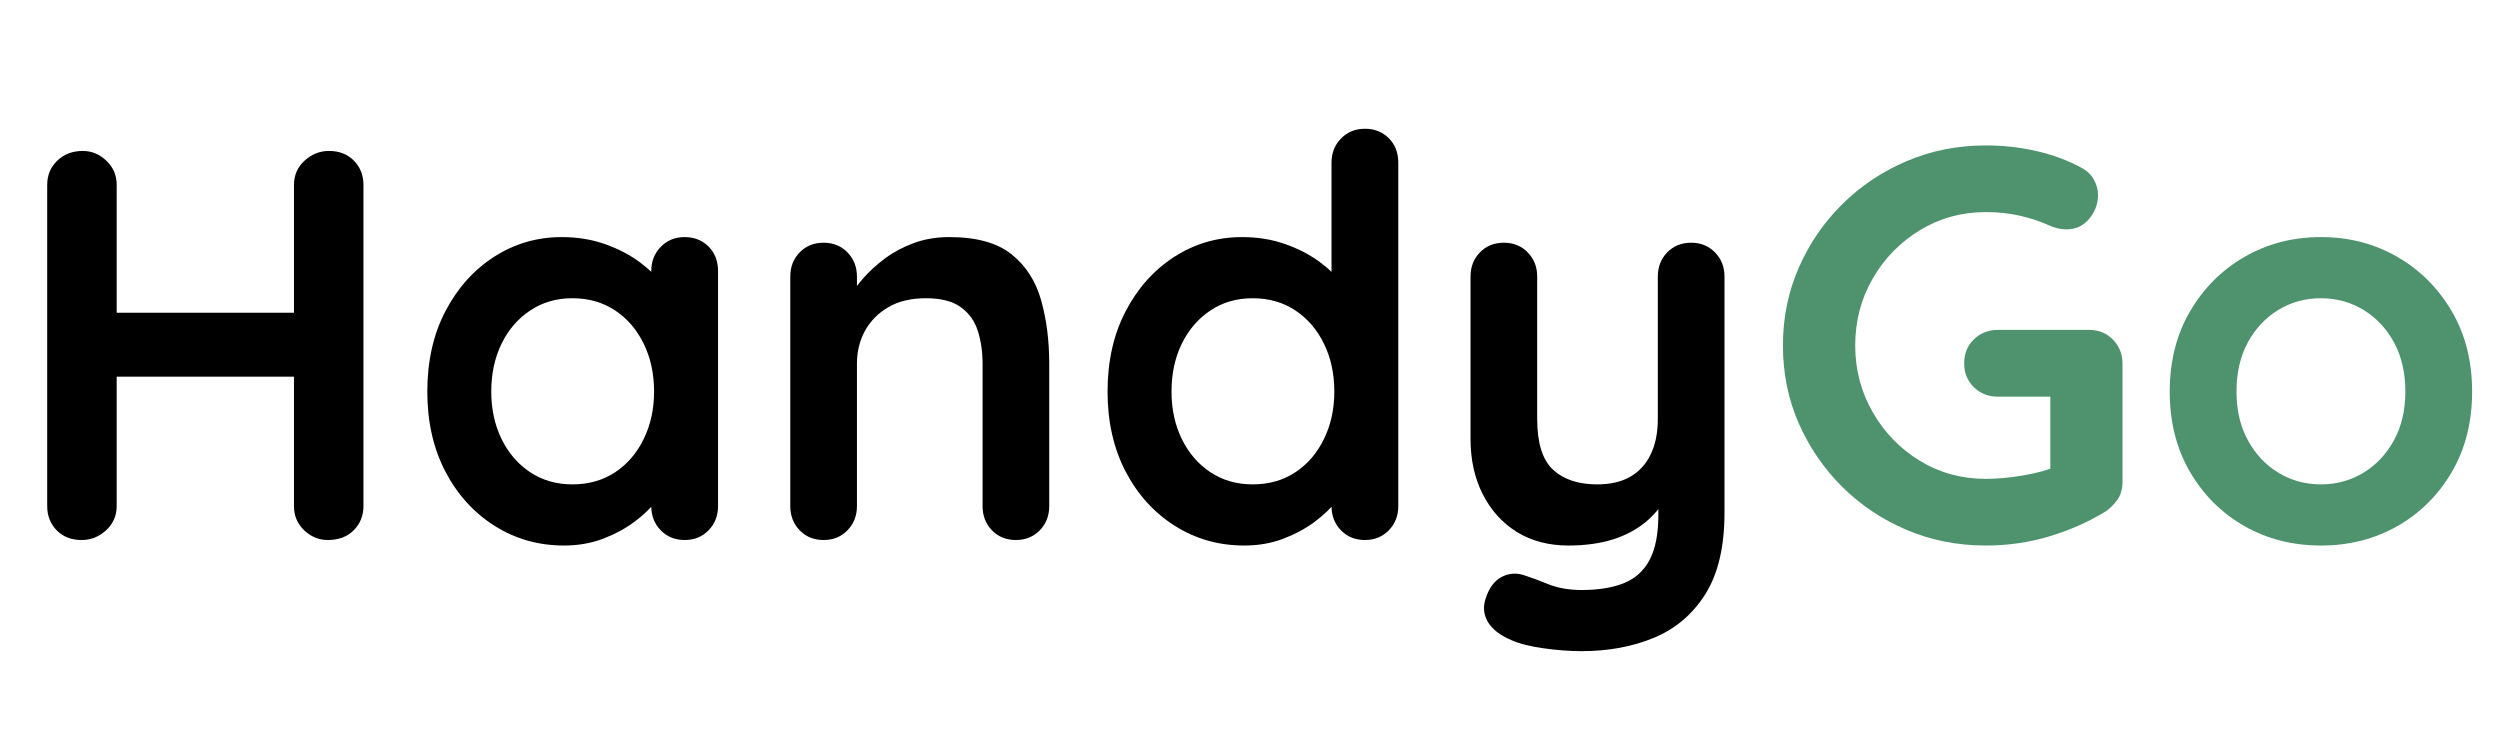 <svg xmlns="http://www.w3.org/2000/svg" xmlns:xlink="http://www.w3.org/1999/xlink" width="500" zoomAndPan="magnify" viewBox="0 0 375 112.5" height="150" preserveAspectRatio="xMidYMid meet" version="1.2"><defs/><g id="ba986828f0"><g style="fill:#000000;fill-opacity:1;"><g transform="translate(0.83, 81.001)"><path style="stroke:none" d="M 11.594 -58.359 C 12.926 -58.359 14.102 -57.867 15.125 -56.891 C 16.156 -55.922 16.672 -54.711 16.672 -53.266 L 16.672 -5.078 C 16.672 -3.641 16.141 -2.43 15.078 -1.453 C 14.023 -0.484 12.805 0 11.422 0 C 9.867 0 8.617 -0.484 7.672 -1.453 C 6.723 -2.43 6.25 -3.641 6.25 -5.078 L 6.25 -53.266 C 6.25 -54.711 6.75 -55.922 7.75 -56.891 C 8.75 -57.867 10.031 -58.359 11.594 -58.359 Z M 48.516 -58.359 C 50.066 -58.359 51.316 -57.867 52.266 -56.891 C 53.211 -55.922 53.688 -54.711 53.688 -53.266 L 53.688 -5.078 C 53.688 -3.641 53.195 -2.43 52.219 -1.453 C 51.25 -0.484 49.957 0 48.344 0 C 47.008 0 45.828 -0.484 44.797 -1.453 C 43.773 -2.43 43.266 -3.641 43.266 -5.078 L 43.266 -53.266 C 43.266 -54.711 43.789 -55.922 44.844 -56.891 C 45.906 -57.867 47.129 -58.359 48.516 -58.359 Z M 11.344 -34.094 L 48.516 -34.094 L 48.516 -24.5 L 11.344 -24.5 Z M 11.344 -34.094 "/></g></g><g style="fill:#000000;fill-opacity:1;"><g transform="translate(60.768, 81.001)"><path style="stroke:none" d="M 41.938 -45.438 C 43.375 -45.438 44.566 -44.961 45.516 -44.016 C 46.461 -43.066 46.938 -41.844 46.938 -40.344 L 46.938 -5.078 C 46.938 -3.641 46.461 -2.43 45.516 -1.453 C 44.566 -0.484 43.375 0 41.938 0 C 40.488 0 39.289 -0.484 38.344 -1.453 C 37.395 -2.43 36.922 -3.641 36.922 -5.078 L 36.922 -9.172 L 38.766 -8.422 C 38.766 -7.691 38.375 -6.812 37.594 -5.781 C 36.812 -4.758 35.754 -3.75 34.422 -2.75 C 33.086 -1.75 31.52 -0.898 29.719 -0.203 C 27.914 0.484 25.957 0.828 23.844 0.828 C 20.008 0.828 16.535 -0.156 13.422 -2.125 C 10.305 -4.094 7.844 -6.812 6.031 -10.281 C 4.227 -13.758 3.328 -17.75 3.328 -22.25 C 3.328 -26.812 4.227 -30.828 6.031 -34.297 C 7.844 -37.773 10.273 -40.5 13.328 -42.469 C 16.391 -44.445 19.781 -45.438 23.5 -45.438 C 25.895 -45.438 28.094 -45.07 30.094 -44.344 C 32.094 -43.625 33.828 -42.707 35.297 -41.594 C 36.773 -40.477 37.914 -39.352 38.719 -38.219 C 39.52 -37.082 39.922 -36.125 39.922 -35.344 L 36.922 -34.266 L 36.922 -40.344 C 36.922 -41.789 37.395 -43 38.344 -43.969 C 39.289 -44.945 40.488 -45.438 41.938 -45.438 Z M 25.094 -8.344 C 27.539 -8.344 29.68 -8.953 31.516 -10.172 C 33.348 -11.391 34.773 -13.055 35.797 -15.172 C 36.828 -17.285 37.344 -19.645 37.344 -22.25 C 37.344 -24.926 36.828 -27.316 35.797 -29.422 C 34.773 -31.535 33.348 -33.203 31.516 -34.422 C 29.68 -35.648 27.539 -36.266 25.094 -36.266 C 22.695 -36.266 20.582 -35.648 18.75 -34.422 C 16.914 -33.203 15.484 -31.535 14.453 -29.422 C 13.43 -27.316 12.922 -24.926 12.922 -22.25 C 12.922 -19.645 13.43 -17.285 14.453 -15.172 C 15.484 -13.055 16.914 -11.391 18.75 -10.172 C 20.582 -8.953 22.695 -8.344 25.094 -8.344 Z M 25.094 -8.344 "/></g></g><g style="fill:#000000;fill-opacity:1;"><g transform="translate(113.12, 81.001)"><path style="stroke:none" d="M 29.266 -45.438 C 33.367 -45.438 36.488 -44.57 38.625 -42.844 C 40.77 -41.125 42.242 -38.832 43.047 -35.969 C 43.859 -33.102 44.266 -29.922 44.266 -26.422 L 44.266 -5.078 C 44.266 -3.641 43.789 -2.43 42.844 -1.453 C 41.895 -0.484 40.703 0 39.266 0 C 37.816 0 36.617 -0.484 35.672 -1.453 C 34.734 -2.43 34.266 -3.641 34.266 -5.078 L 34.266 -26.422 C 34.266 -28.254 34.023 -29.906 33.547 -31.375 C 33.078 -32.852 32.227 -34.035 31 -34.922 C 29.781 -35.816 28.035 -36.266 25.766 -36.266 C 23.535 -36.266 21.656 -35.816 20.125 -34.922 C 18.602 -34.035 17.438 -32.852 16.625 -31.375 C 15.82 -29.906 15.422 -28.254 15.422 -26.422 L 15.422 -5.078 C 15.422 -3.641 14.945 -2.43 14 -1.453 C 13.062 -0.484 11.867 0 10.422 0 C 8.973 0 7.773 -0.484 6.828 -1.453 C 5.891 -2.43 5.422 -3.641 5.422 -5.078 L 5.422 -39.516 C 5.422 -40.961 5.891 -42.172 6.828 -43.141 C 7.773 -44.109 8.973 -44.594 10.422 -44.594 C 11.867 -44.594 13.062 -44.109 14 -43.141 C 14.945 -42.172 15.422 -40.961 15.422 -39.516 L 15.422 -35.922 L 14.172 -36.172 C 14.672 -37.117 15.391 -38.133 16.328 -39.219 C 17.273 -40.301 18.391 -41.316 19.672 -42.266 C 20.953 -43.211 22.395 -43.977 24 -44.562 C 25.613 -45.145 27.367 -45.438 29.266 -45.438 Z M 29.266 -45.438 "/></g></g><g style="fill:#000000;fill-opacity:1;"><g transform="translate(162.805, 81.001)"><path style="stroke:none" d="M 41.938 -61.688 C 43.375 -61.688 44.566 -61.211 45.516 -60.266 C 46.461 -59.328 46.938 -58.102 46.938 -56.594 L 46.938 -5.078 C 46.938 -3.641 46.461 -2.43 45.516 -1.453 C 44.566 -0.484 43.375 0 41.938 0 C 40.488 0 39.289 -0.484 38.344 -1.453 C 37.395 -2.43 36.922 -3.641 36.922 -5.078 L 36.922 -9.172 L 38.766 -8.422 C 38.766 -7.691 38.375 -6.812 37.594 -5.781 C 36.812 -4.758 35.754 -3.75 34.422 -2.75 C 33.086 -1.75 31.52 -0.898 29.719 -0.203 C 27.914 0.484 25.957 0.828 23.844 0.828 C 20.008 0.828 16.535 -0.156 13.422 -2.125 C 10.305 -4.094 7.844 -6.812 6.031 -10.281 C 4.227 -13.758 3.328 -17.75 3.328 -22.25 C 3.328 -26.812 4.227 -30.828 6.031 -34.297 C 7.844 -37.773 10.273 -40.5 13.328 -42.469 C 16.391 -44.445 19.781 -45.438 23.5 -45.438 C 25.895 -45.438 28.094 -45.07 30.094 -44.344 C 32.094 -43.625 33.828 -42.707 35.297 -41.594 C 36.773 -40.477 37.914 -39.352 38.719 -38.219 C 39.52 -37.082 39.922 -36.125 39.922 -35.344 L 36.922 -34.266 L 36.922 -56.594 C 36.922 -58.039 37.395 -59.25 38.344 -60.219 C 39.289 -61.195 40.488 -61.688 41.938 -61.688 Z M 25.094 -8.344 C 27.539 -8.344 29.68 -8.953 31.516 -10.172 C 33.348 -11.391 34.773 -13.055 35.797 -15.172 C 36.828 -17.285 37.344 -19.645 37.344 -22.25 C 37.344 -24.926 36.828 -27.316 35.797 -29.422 C 34.773 -31.535 33.348 -33.203 31.516 -34.422 C 29.68 -35.648 27.539 -36.266 25.094 -36.266 C 22.695 -36.266 20.582 -35.648 18.75 -34.422 C 16.914 -33.203 15.484 -31.535 14.453 -29.422 C 13.43 -27.316 12.922 -24.926 12.922 -22.25 C 12.922 -19.645 13.43 -17.285 14.453 -15.172 C 15.484 -13.055 16.914 -11.391 18.75 -10.172 C 20.582 -8.953 22.695 -8.344 25.094 -8.344 Z M 25.094 -8.344 "/></g></g><g style="fill:#000000;fill-opacity:1;"><g transform="translate(215.157, 81.001)"><path style="stroke:none" d="M 38.516 -44.594 C 39.953 -44.594 41.145 -44.109 42.094 -43.141 C 43.039 -42.172 43.516 -40.961 43.516 -39.516 L 43.516 -4.078 C 43.516 1.023 42.555 5.094 40.641 8.125 C 38.723 11.156 36.148 13.336 32.922 14.672 C 29.703 16.004 26.094 16.672 22.094 16.672 C 20.312 16.672 18.422 16.531 16.422 16.25 C 14.422 15.977 12.781 15.562 11.5 15 C 9.832 14.281 8.676 13.379 8.031 12.297 C 7.395 11.211 7.273 10.062 7.672 8.844 C 8.172 7.227 8.973 6.129 10.078 5.547 C 11.191 4.961 12.363 4.891 13.594 5.328 C 14.477 5.609 15.641 6.039 17.078 6.625 C 18.523 7.207 20.195 7.5 22.094 7.5 C 24.645 7.5 26.77 7.148 28.469 6.453 C 30.164 5.766 31.441 4.598 32.297 2.953 C 33.16 1.316 33.594 -0.914 33.594 -3.75 L 33.594 -9.344 L 35.344 -7.328 C 34.395 -5.492 33.211 -3.977 31.797 -2.781 C 30.379 -1.594 28.695 -0.691 26.75 -0.078 C 24.812 0.523 22.594 0.828 20.094 0.828 C 17.145 0.828 14.57 0.148 12.375 -1.203 C 10.188 -2.566 8.477 -4.457 7.25 -6.875 C 6.031 -9.289 5.422 -12.055 5.422 -15.172 L 5.422 -39.516 C 5.422 -40.961 5.891 -42.172 6.828 -43.141 C 7.773 -44.109 8.973 -44.594 10.422 -44.594 C 11.867 -44.594 13.062 -44.109 14 -43.141 C 14.945 -42.172 15.422 -40.961 15.422 -39.516 L 15.422 -18.172 C 15.422 -14.555 16.211 -12.016 17.797 -10.547 C 19.379 -9.078 21.586 -8.344 24.422 -8.344 C 26.367 -8.344 28.008 -8.719 29.344 -9.469 C 30.676 -10.219 31.703 -11.328 32.422 -12.797 C 33.148 -14.266 33.516 -16.055 33.516 -18.172 L 33.516 -39.516 C 33.516 -40.961 33.984 -42.172 34.922 -43.141 C 35.867 -44.109 37.066 -44.594 38.516 -44.594 Z M 38.516 -44.594 "/></g></g><g style="fill:#4e936e;fill-opacity:1;"><g transform="translate(264.11, 81.001)"><path style="stroke:none" d="M 33.766 0.828 C 29.535 0.828 25.586 0.051 21.922 -1.5 C 18.254 -3.051 15.031 -5.203 12.25 -7.953 C 9.469 -10.711 7.285 -13.895 5.703 -17.5 C 4.117 -21.113 3.328 -25.004 3.328 -29.172 C 3.328 -33.336 4.117 -37.227 5.703 -40.844 C 7.285 -44.457 9.469 -47.641 12.25 -50.391 C 15.031 -53.141 18.254 -55.289 21.922 -56.844 C 25.586 -58.406 29.535 -59.188 33.766 -59.188 C 36.367 -59.188 38.895 -58.906 41.344 -58.344 C 43.789 -57.789 46.039 -56.957 48.094 -55.844 C 48.926 -55.406 49.551 -54.812 49.969 -54.062 C 50.383 -53.312 50.594 -52.547 50.594 -51.766 C 50.594 -50.43 50.148 -49.234 49.266 -48.172 C 48.379 -47.117 47.238 -46.594 45.844 -46.594 C 45.406 -46.594 44.945 -46.648 44.469 -46.766 C 44 -46.879 43.539 -47.047 43.094 -47.266 C 41.707 -47.879 40.234 -48.352 38.672 -48.688 C 37.117 -49.02 35.484 -49.188 33.766 -49.188 C 30.148 -49.188 26.852 -48.281 23.875 -46.469 C 20.906 -44.664 18.547 -42.25 16.797 -39.219 C 15.047 -36.188 14.172 -32.836 14.172 -29.172 C 14.172 -25.555 15.047 -22.223 16.797 -19.172 C 18.547 -16.117 20.906 -13.688 23.875 -11.875 C 26.852 -10.07 30.148 -9.172 33.766 -9.172 C 35.43 -9.172 37.266 -9.336 39.266 -9.672 C 41.266 -10.004 42.906 -10.445 44.188 -11 L 43.438 -8.5 L 43.438 -22.75 L 44.844 -21.5 L 35.594 -21.5 C 34.145 -21.5 32.938 -21.973 31.969 -22.922 C 31 -23.867 30.516 -25.066 30.516 -26.516 C 30.516 -27.953 31 -29.145 31.969 -30.094 C 32.938 -31.039 34.145 -31.516 35.594 -31.516 L 49.266 -31.516 C 50.711 -31.516 51.906 -31.023 52.844 -30.047 C 53.789 -29.078 54.266 -27.867 54.266 -26.422 L 54.266 -8.75 C 54.266 -7.633 54 -6.719 53.469 -6 C 52.945 -5.281 52.352 -4.695 51.688 -4.25 C 49.125 -2.695 46.328 -1.461 43.297 -0.547 C 40.273 0.367 37.098 0.828 33.766 0.828 Z M 33.766 0.828 "/></g></g><g style="fill:#4e936e;fill-opacity:1;"><g transform="translate(322.131, 81.001)"><path style="stroke:none" d="M 48.688 -22.25 C 48.688 -17.695 47.672 -13.68 45.641 -10.203 C 43.609 -6.734 40.883 -4.023 37.469 -2.078 C 34.051 -0.141 30.234 0.828 26.016 0.828 C 21.785 0.828 17.961 -0.141 14.547 -2.078 C 11.129 -4.023 8.406 -6.734 6.375 -10.203 C 4.344 -13.68 3.328 -17.695 3.328 -22.25 C 3.328 -26.812 4.344 -30.828 6.375 -34.297 C 8.406 -37.773 11.129 -40.5 14.547 -42.469 C 17.961 -44.445 21.785 -45.438 26.016 -45.438 C 30.234 -45.438 34.051 -44.445 37.469 -42.469 C 40.883 -40.5 43.609 -37.773 45.641 -34.297 C 47.672 -30.828 48.688 -26.812 48.688 -22.25 Z M 38.672 -22.25 C 38.672 -25.094 38.102 -27.555 36.969 -29.641 C 35.832 -31.723 34.305 -33.348 32.391 -34.516 C 30.473 -35.68 28.348 -36.266 26.016 -36.266 C 23.672 -36.266 21.539 -35.68 19.625 -34.516 C 17.707 -33.348 16.18 -31.723 15.047 -29.641 C 13.91 -27.555 13.344 -25.094 13.344 -22.25 C 13.344 -19.477 13.91 -17.051 15.047 -14.969 C 16.18 -12.883 17.707 -11.258 19.625 -10.094 C 21.539 -8.926 23.672 -8.344 26.016 -8.344 C 28.348 -8.344 30.473 -8.926 32.391 -10.094 C 34.305 -11.258 35.832 -12.883 36.969 -14.969 C 38.102 -17.051 38.672 -19.477 38.672 -22.25 Z M 38.672 -22.25 "/></g></g></g></svg>